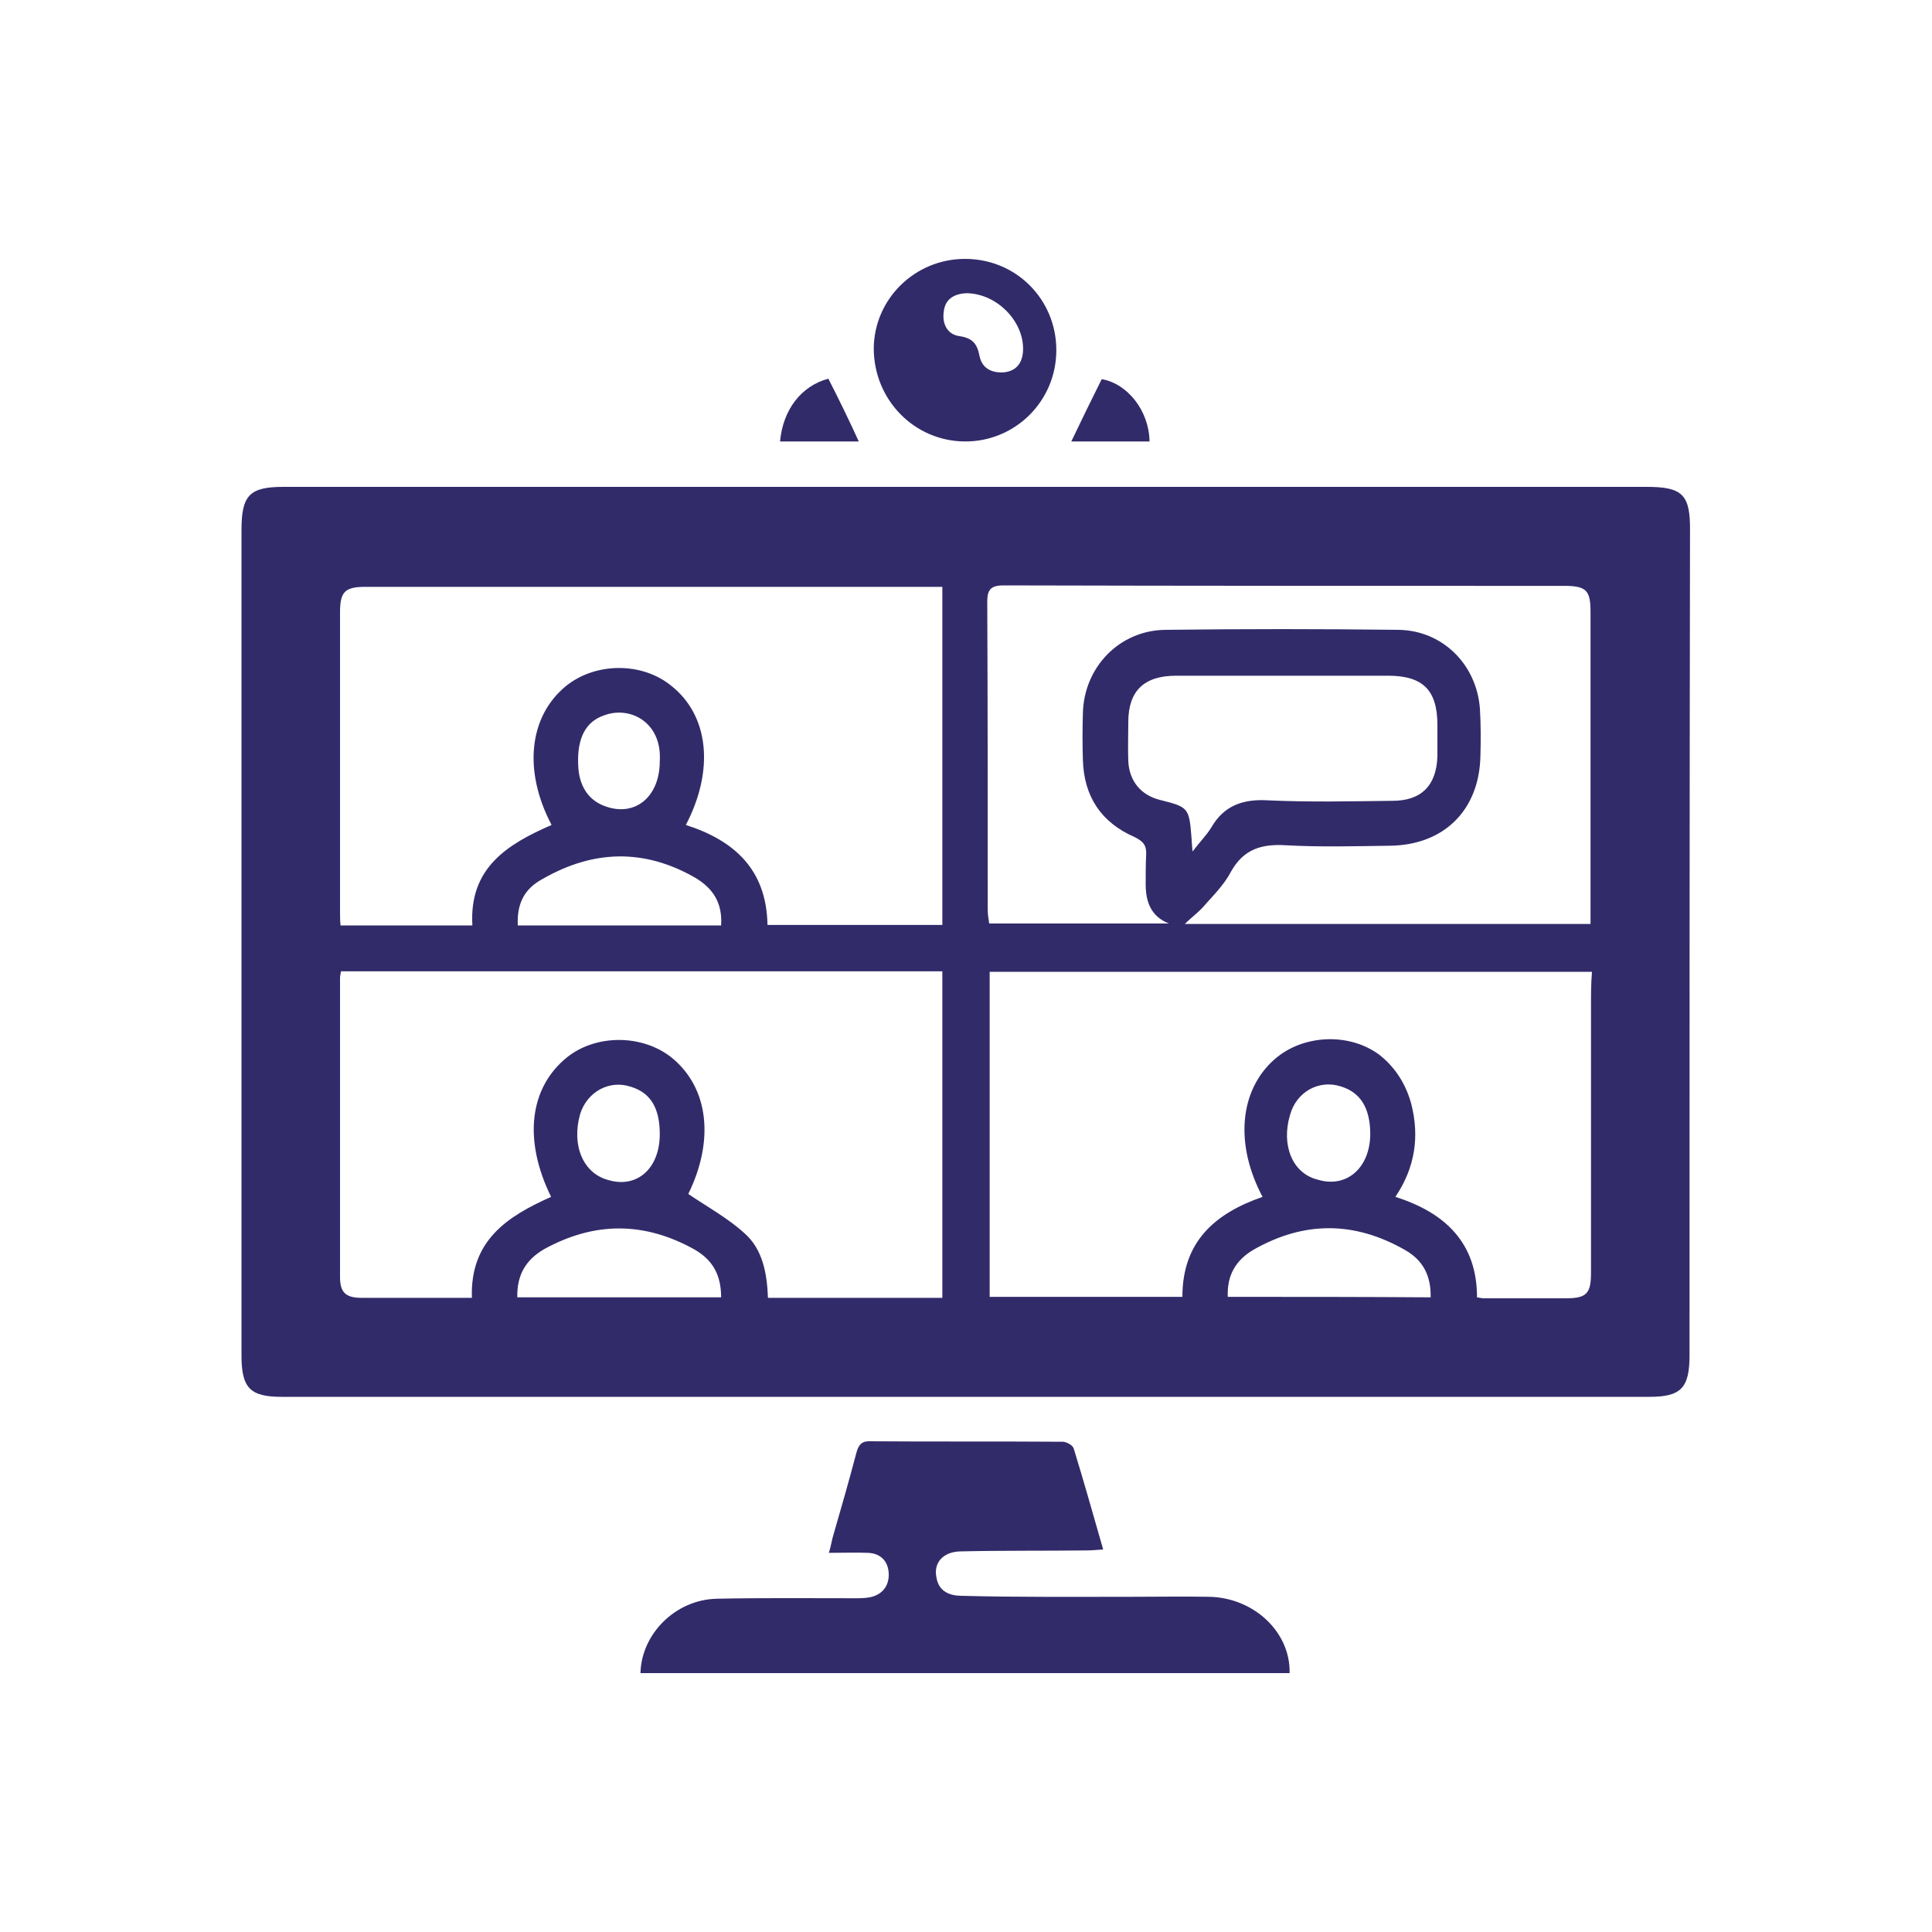 <svg xmlns="http://www.w3.org/2000/svg" xmlns:xlink="http://www.w3.org/1999/xlink" id="Layer_1" x="0px" y="0px" viewBox="0 0 400 400" style="enable-background:new 0 0 400 400;" xml:space="preserve">
  <style type="text/css">
    .st0{fill:#322B6A;}
    .st1{fill-rule:evenodd;clip-rule:evenodd;fill:#322B6A;}
  </style>
  <g>
    <path class="st0" d="M228.1,78.5c-2.1,4.2-4.2,8.5-6.3,12.9c5.2,0,10.7,0,16.2,0C237.9,85,233.4,79.4,228.1,78.5z"></path>
    <path class="st0" d="M171.5,78.4c-5.6,1.5-9.4,6.4-10,13c5.6,0,11,0,16.3,0C175.8,87,173.7,82.7,171.5,78.4z"></path>
    <path class="st0" d="M250.4,330.6c-5.3-0.1-10.8,0-16.2,0c-11.7,0-23.4,0.1-35-0.2c-2.6,0-4.8-0.9-5.3-3.7c-0.7-3.1,1.3-5.4,4.9-5.5
      c8.7-0.2,17.5-0.1,26.1-0.2c1.1,0,2.1-0.1,3.5-0.2c-2.1-7.3-4-14.1-6.1-20.9c-0.2-0.7-1.5-1.4-2.3-1.4c-13.4-0.1-26.8,0-40.1-0.1
      c-1.7,0-2.2,1-2.6,2.4c-1.5,5.7-3.1,11.3-4.7,16.8c-0.4,1.2-0.5,2.4-1,3.9c2.9,0,5.6-0.1,8.1,0c2.6,0.1,4.2,1.7,4.3,4.3
      c0.1,2.6-1.4,4.4-3.9,4.9c-1.1,0.2-2.1,0.2-3.1,0.2c-9.5,0-19.1-0.1-28.6,0.1c-8.6,0.2-15.6,7.3-15.8,15.4c44.8,0,89.6,0,134.4,0
      C267.2,337.9,259.6,330.8,250.4,330.6z"></path>
    <path class="st0" d="M340.9,100.8c-46.8,0-93.8,0-140.6,0c-47.3,0-94.4,0-141.6,0c-7,0-8.7,1.7-8.7,8.9c0,56.9,0,114,0,170.9
      c0,6.7,1.7,8.6,8.3,8.6c94.3,0,188.9,0,283.2,0c6.5,0,8.3-1.8,8.3-8.6c0-56.8,0-113.6,0.1-170.5C350,102.4,348.4,100.8,340.9,100.8z
       M107.1,268.6c-0.1-4.7,1.8-7.8,5.6-10c10.4-5.7,20.7-5.7,31.1,0.1c3.8,2.2,5.5,5.3,5.5,9.9C135.3,268.6,121.3,268.6,107.1,268.6z
       M120.1,230.7c1.4-4.6,6-7.2,10.5-5.7c4,1.2,6,4.3,6,9.8c0,7.2-4.8,11.3-10.7,9.5C120.7,242.9,118.3,237.1,120.1,230.7z
       M195.1,268.7c-12.1,0-24,0-36.1,0c-0.2-5.1-1.1-10.1-4.9-13.4c-3.4-3.1-7.6-5.4-11.6-8.1c5.4-11,4.3-21.9-3.4-28.2
      c-6.1-4.9-15.7-4.9-21.7-0.1c-7.8,6.3-9.1,17.1-3.3,28.9c-9,4-16.8,9-16.4,20.9c-3.3,0-6.4,0-9.6,0c-4.4,0-8.9,0-13.3,0
      c-3.3,0-4.4-1.2-4.4-4.3c0-20.7,0-41.2,0-61.9c0-0.4,0.1-0.8,0.2-1.4c41.4,0,82.8,0,124.5,0C195.1,223.7,195.1,245.9,195.1,268.7z
       M143.9,181.7c3.7,2.2,5.7,5.2,5.4,9.9c-14.1,0-28,0-42.1,0c-0.2-4.6,1.4-7.6,5.1-9.6C122.9,175.9,133.4,175.7,143.9,181.7z
       M119.7,158.2c-0.2-5.3,1.5-8.8,5.4-10.1c5.3-2,12,1.4,11.5,9.5c0,7.3-5,11.5-11.1,9.4C121.9,165.8,119.8,162.8,119.7,158.2z
       M195.1,191.5c-12.1,0-24.2,0-36.2,0C158.7,180,152,174,142,170.8c6-11.5,4.7-22.7-3-28.8c-6.1-5-15.8-4.9-21.9,0.1
      c-7.6,6.3-8.8,17.5-2.9,28.7c-9.2,4-17.1,8.9-16.4,20.8c-9.2,0-18.2,0-27.3,0c-0.1-1.1-0.1-2.1-0.1-2.9c0-20.7,0-41.3,0-61.9
      c0-4.3,1-5.3,5.3-5.3c12.6,0,25.2,0,37.6,0c1.3,0,2.7,0,4.1,0h21c0.7,0,1.4,0,2.2,0c16.9,0,33.8,0,50.7,0c1.2,0,2.4,0,3.8,0
      C195.1,145,195.1,168.2,195.1,191.5z M204.5,188.5c0-21.3,0-42.5-0.1-63.9c0-2.5,0.7-3.4,3.4-3.4c38.7,0.1,77.4,0.1,116.1,0.1
      c4.6,0,5.4,1,5.4,5.4c0,20.6,0,41.1,0,61.6c0,0.9,0,1.8,0,3c-28.3,0-56.3,0-84,0c1.4-1.4,3.1-2.6,4.3-4.1c2-2.2,4-4.3,5.3-6.8
      c2.6-4.6,6.3-5.7,11.3-5.4c7.2,0.4,14.3,0.2,21.5,0.1c11.2-0.1,18.5-7.3,18.8-18.4c0.1-3.4,0.1-6.6-0.1-10
      c-0.7-9.2-7.8-16.2-16.9-16.3c-16-0.2-32.2-0.2-48.2,0c-9.6,0.1-16.9,7.8-17.1,17.3c-0.1,3.3-0.1,6.4,0,9.6c0.2,7.6,3.8,13,10.7,16
      c1.8,0.9,2.5,1.7,2.4,3.7c-0.1,2-0.1,3.9-0.1,6c0,3.6,1,6.7,4.8,8.2c-12.3,0-24.6,0-37.2,0C204.7,190.4,204.5,189.4,204.5,188.5z
       M240.1,165.6c-3.9-1-6.3-3.9-6.5-8c-0.1-2.7,0-5.3,0-8.1c0-6.5,3.3-9.6,9.9-9.6c12.7,0,25.4,0,37.9,0c2,0,3.9,0,6,0
      c7.2,0,10.2,3,10.2,10.2c0,2.2,0,4.3,0,6.5c-0.2,6.1-3.4,9.2-9.3,9.2c-8.6,0.1-17.2,0.3-25.8-0.1c-5.2-0.3-9.1,1.1-11.7,5.6
      c-0.9,1.5-2.3,2.9-3.9,5c-0.1-1.4-0.2-2.2-0.2-2.7C246.2,167.2,246.1,167.1,240.1,165.6z M254.2,268.5c-0.2-4.4,1.6-7.6,5.4-9.8
      c10.4-5.9,20.8-5.9,31.3,0.1c3.7,2.1,5.4,5.3,5.3,9.8C282.3,268.5,268.4,268.5,254.2,268.5z M267.1,230.8c1.3-4.7,5.9-7.3,10.4-5.9
      c4.1,1.2,6.2,4.4,6.2,10c-0.1,7-5,11.2-11,9.3C267.6,242.9,265.2,237.1,267.1,230.8z M329.4,208.1c0,18.4,0,37,0,55.4
      c0,4.3-0.9,5.3-5.2,5.3c-5.7,0-11.4,0-17.1,0c-0.3,0-0.5-0.1-1.3-0.2c0-11.2-6.5-17.5-16.9-20.8c4.1-6.1,5-12.5,3.3-19.2
      c-1.1-4.1-3.3-7.6-6.6-10.2c-6.3-4.7-15.9-4.2-21.7,0.9c-7.3,6.4-8.3,17.6-2.5,28.5c-9.8,3.4-16.6,9.2-16.6,20.7
      c-13.3,0-26.6,0-39.9,0c0-22.6,0-44.9,0-67.3c41.5,0,82.8,0,124.7,0C329.4,203.6,329.4,205.9,329.4,208.1z"></path>
    <path class="st0" d="M199.7,91.4c10.4,0.1,19-8.3,19-18.9c0-10.5-8.3-18.9-18.9-18.9c-10.4,0-18.8,8.3-18.9,18.5
      C180.9,82.7,189.2,91.3,199.7,91.4z M195.4,64.5c0.3-2.9,2.6-3.7,4.7-3.8c6.5,0.1,12.1,6.1,11.7,12.1c-0.2,2.7-1.7,4.1-4.1,4.3
      c-2.5,0.1-4.4-0.9-4.9-3.4c-0.5-2.6-1.5-3.7-4.1-4.1C196.2,69.3,195,67.1,195.4,64.5z"></path>
  </g>
</svg>

